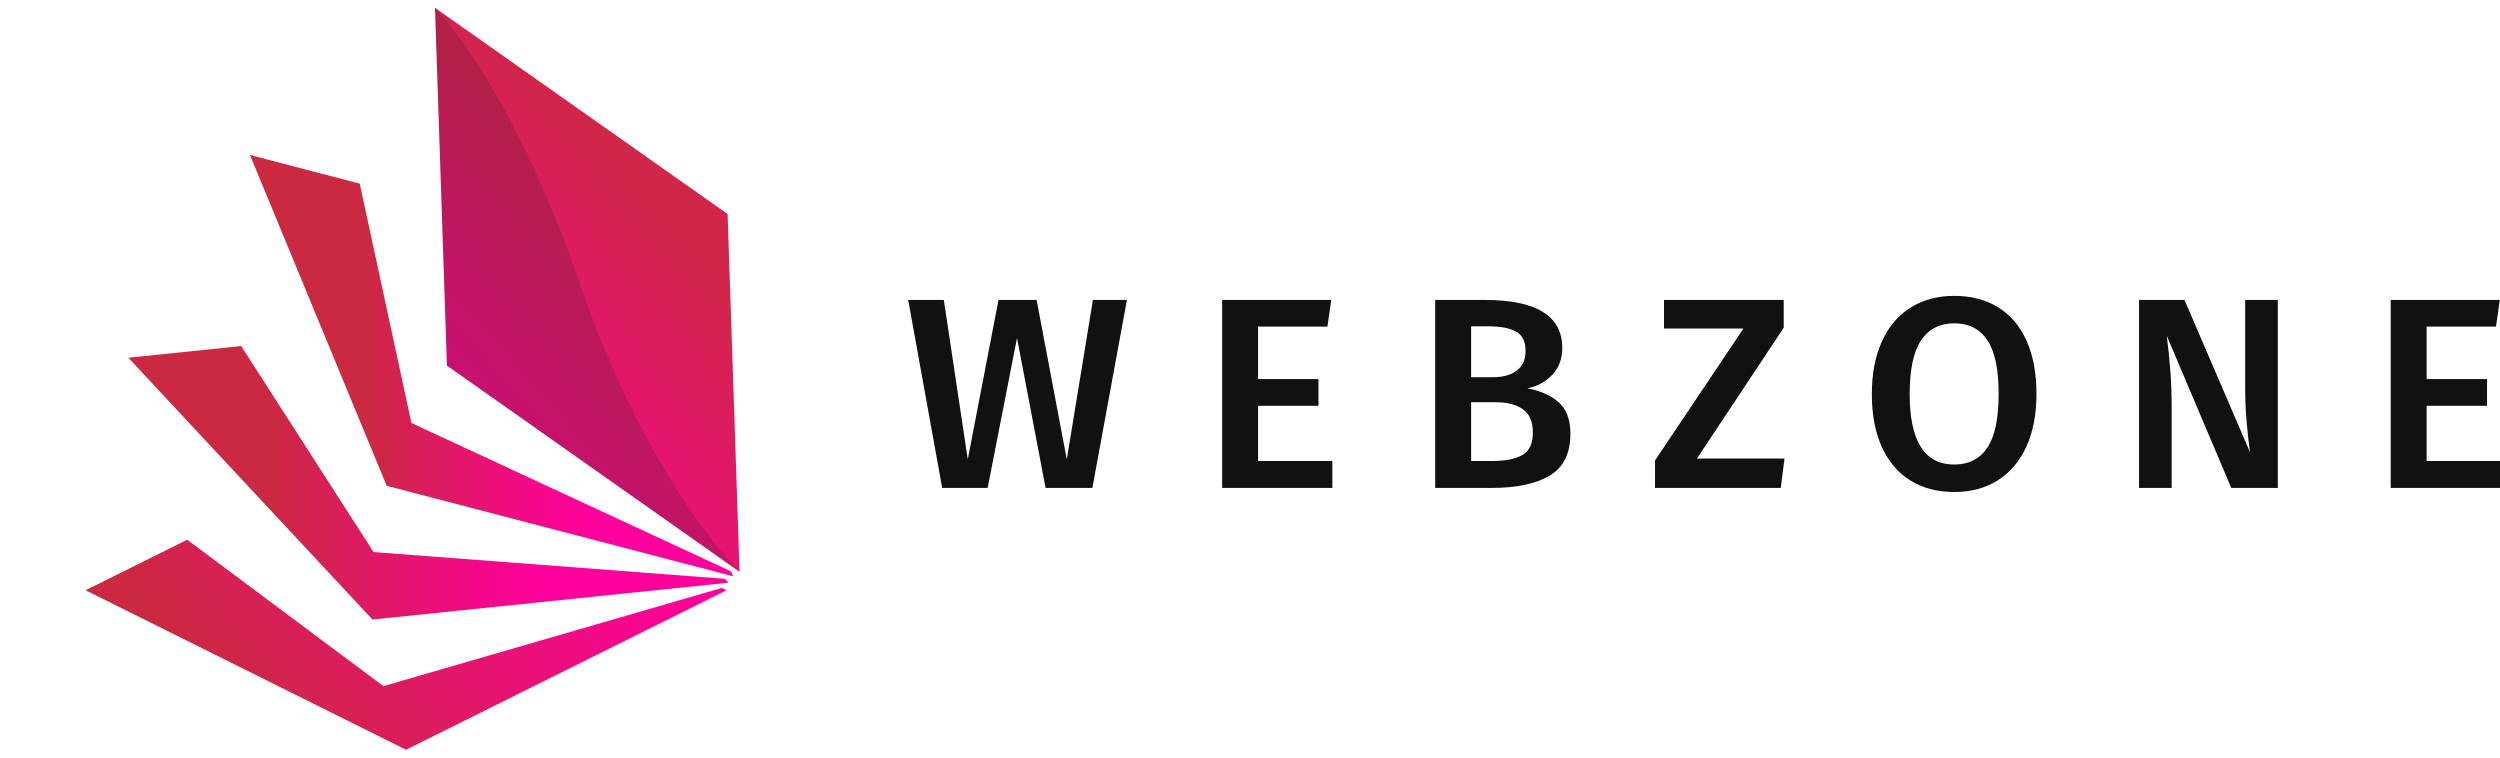 <?xml version="1.0" encoding="utf-8"?>
<!-- Generator: Adobe Illustrator 16.0.0, SVG Export Plug-In . SVG Version: 6.00 Build 0)  -->
<!DOCTYPE svg PUBLIC "-//W3C//DTD SVG 1.1//EN" "http://www.w3.org/Graphics/SVG/1.1/DTD/svg11.dtd">
<svg version="1.1" id="Laag_1" xmlns="http://www.w3.org/2000/svg" xmlns:xlink="http://www.w3.org/1999/xlink" x="0px" y="0px"
	 width="165px" height="50px" viewBox="0 0 165 50" enable-background="new 0 0 165 50" xml:space="preserve">
<g id="XMLID_2127_">
	<linearGradient id="SVGID_1_" gradientUnits="userSpaceOnUse" x1="51.855" y1="16.944" x2="5.618" y2="57.568">
		<stop  offset="0.286" style="stop-color:#FF009D"/>
		<stop  offset="0.418" style="stop-color:#F30988"/>
		<stop  offset="0.689" style="stop-color:#D42251"/>
		<stop  offset="0.763" style="stop-color:#CB2941"/>
	</linearGradient>
	<polygon fill="url(#SVGID_1_)" points="25.306,45.285 12.353,35.621 5.647,38.957 26.8,49.484 47.953,38.957 47.644,38.804 	"/>
	<linearGradient id="SVGID_2_" gradientUnits="userSpaceOnUse" x1="8.469" y1="31.863" x2="48.084" y2="31.863">
		<stop  offset="0.236" style="stop-color:#CB2941"/>
		<stop  offset="0.311" style="stop-color:#D42251"/>
		<stop  offset="0.582" style="stop-color:#F30988"/>
		<stop  offset="0.714" style="stop-color:#FF009D"/>
	</linearGradient>
	<polygon fill="url(#SVGID_2_)" points="24.656,36.436 15.917,22.839 8.469,23.61 24.583,40.889 48.084,38.457 47.847,38.202 	"/>
	<linearGradient id="SVGID_3_" gradientUnits="userSpaceOnUse" x1="16.497" y1="24.13" x2="48.383" y2="24.13">
		<stop  offset="0.236" style="stop-color:#CB2941"/>
		<stop  offset="0.311" style="stop-color:#D42251"/>
		<stop  offset="0.582" style="stop-color:#F30988"/>
		<stop  offset="0.714" style="stop-color:#FF009D"/>
	</linearGradient>
	<polygon fill="url(#SVGID_3_)" points="27.154,27.918 23.743,12.121 16.497,10.229 25.522,32.063 48.383,38.031 48.251,37.713 	"/>
	<linearGradient id="XMLID_2_" gradientUnits="userSpaceOnUse" x1="47.234" y1="11.683" x2="0.995" y2="52.308">
		<stop  offset="0.074" style="stop-color:#CF2649"/>
		<stop  offset="0.108" style="stop-color:#D42251"/>
		<stop  offset="0.357" style="stop-color:#F30A88"/>
		<stop  offset="0.478" style="stop-color:#FF009D"/>
		<stop  offset="0.936" style="stop-color:#FF009D"/>
	</linearGradient>
	<polygon id="XMLID_3545_" fill="url(#XMLID_2_)" points="48.022,14.127 28.71,0.516 29.5,24.129 48.811,37.74 	"/>
	<path id="XMLID_2129_" opacity="0.2" fill="#231F20" d="M28.71,0.516c0,0,5.028,5.027,9.544,18.156
		C42.83,31.973,48.811,37.74,48.811,37.74L29.5,24.129L28.71,0.516z"/>
</g>
<g>
	<path fill="#111111" d="M69.009,32.203l-1.886-9.894l-1.939,9.894h-2.999L59.94,19.796h2.352l1.581,10.522l2.028-10.522h2.515
		l1.993,10.522l1.723-10.522h2.245l-2.28,12.407H69.009z"/>
	<path fill="#111111" d="M83.032,21.555v3.465h3.986v1.761h-3.986v3.645h4.903v1.777h-7.273V19.796h7.2l-0.252,1.759H83.032z"/>
	<path fill="#111111" d="M102.867,26.547c0.52,0.456,0.78,1.149,0.78,2.084c0,1.293-0.454,2.212-1.364,2.756
		c-0.91,0.545-2.185,0.816-3.825,0.816h-3.735V19.796h3.25c3.425,0,5.136,1.053,5.136,3.16c0,0.731-0.221,1.327-0.664,1.787
		c-0.442,0.46-0.987,0.757-1.634,0.888C101.66,25.787,102.346,26.093,102.867,26.547z M97.094,24.895h1.454
		c0.658,0,1.179-0.146,1.563-0.439c0.383-0.293,0.575-0.727,0.575-1.302c0-0.599-0.201-1.017-0.603-1.257
		c-0.4-0.24-1.026-0.359-1.876-0.359h-1.113V24.895z M100.479,30.031c0.46-0.264,0.69-0.76,0.69-1.491
		c0-0.706-0.219-1.214-0.654-1.525c-0.438-0.311-1.032-0.468-1.788-0.468h-1.633v3.879h1.382
		C99.351,30.426,100.018,30.295,100.479,30.031z"/>
	<path fill="#111111" d="M111.997,30.265h5.782l-0.251,1.938h-8.297V30.39l5.836-8.708h-5.243v-1.886h7.901v1.832L111.997,30.265z"
		/>
	<path fill="#111111" d="M131.875,20.281c0.813,0.503,1.439,1.239,1.877,2.208c0.436,0.969,0.654,2.136,0.654,3.501
		c0,1.353-0.221,2.513-0.664,3.484c-0.443,0.969-1.072,1.712-1.886,2.226c-0.813,0.515-1.771,0.773-2.872,0.773
		c-1.114,0-2.078-0.252-2.892-0.755c-0.814-0.502-1.442-1.239-1.886-2.209s-0.665-2.138-0.665-3.5c0-1.342,0.222-2.5,0.665-3.476
		c0.443-0.975,1.074-1.721,1.895-2.235c0.82-0.514,1.78-0.771,2.883-0.771C130.097,19.527,131.061,19.778,131.875,20.281z
		 M126.793,22.462c-0.503,0.748-0.754,1.93-0.754,3.547c0,3.1,0.98,4.65,2.945,4.65c0.957,0,1.685-0.372,2.182-1.114
		c0.496-0.742,0.744-1.928,0.744-3.555c0-1.616-0.248-2.795-0.744-3.538c-0.497-0.743-1.225-1.113-2.182-1.113
		C128.025,21.34,127.296,21.714,126.793,22.462z"/>
	<path fill="#111111" d="M147.264,32.203l-4.255-10.037c0.107,0.885,0.188,1.687,0.241,2.406c0.054,0.718,0.081,1.574,0.081,2.567
		v5.063h-2.154V19.796h2.998l4.328,10.055c-0.071-0.478-0.144-1.11-0.215-1.894c-0.072-0.783-0.107-1.565-0.107-2.343v-5.818h2.154
		v12.407H147.264z"/>
	<path fill="#111111" d="M160.157,21.555v3.465h3.987v1.761h-3.987v3.645h4.902v1.777h-7.272V19.796h7.201l-0.253,1.759H160.157z"/>
</g>
</svg>
